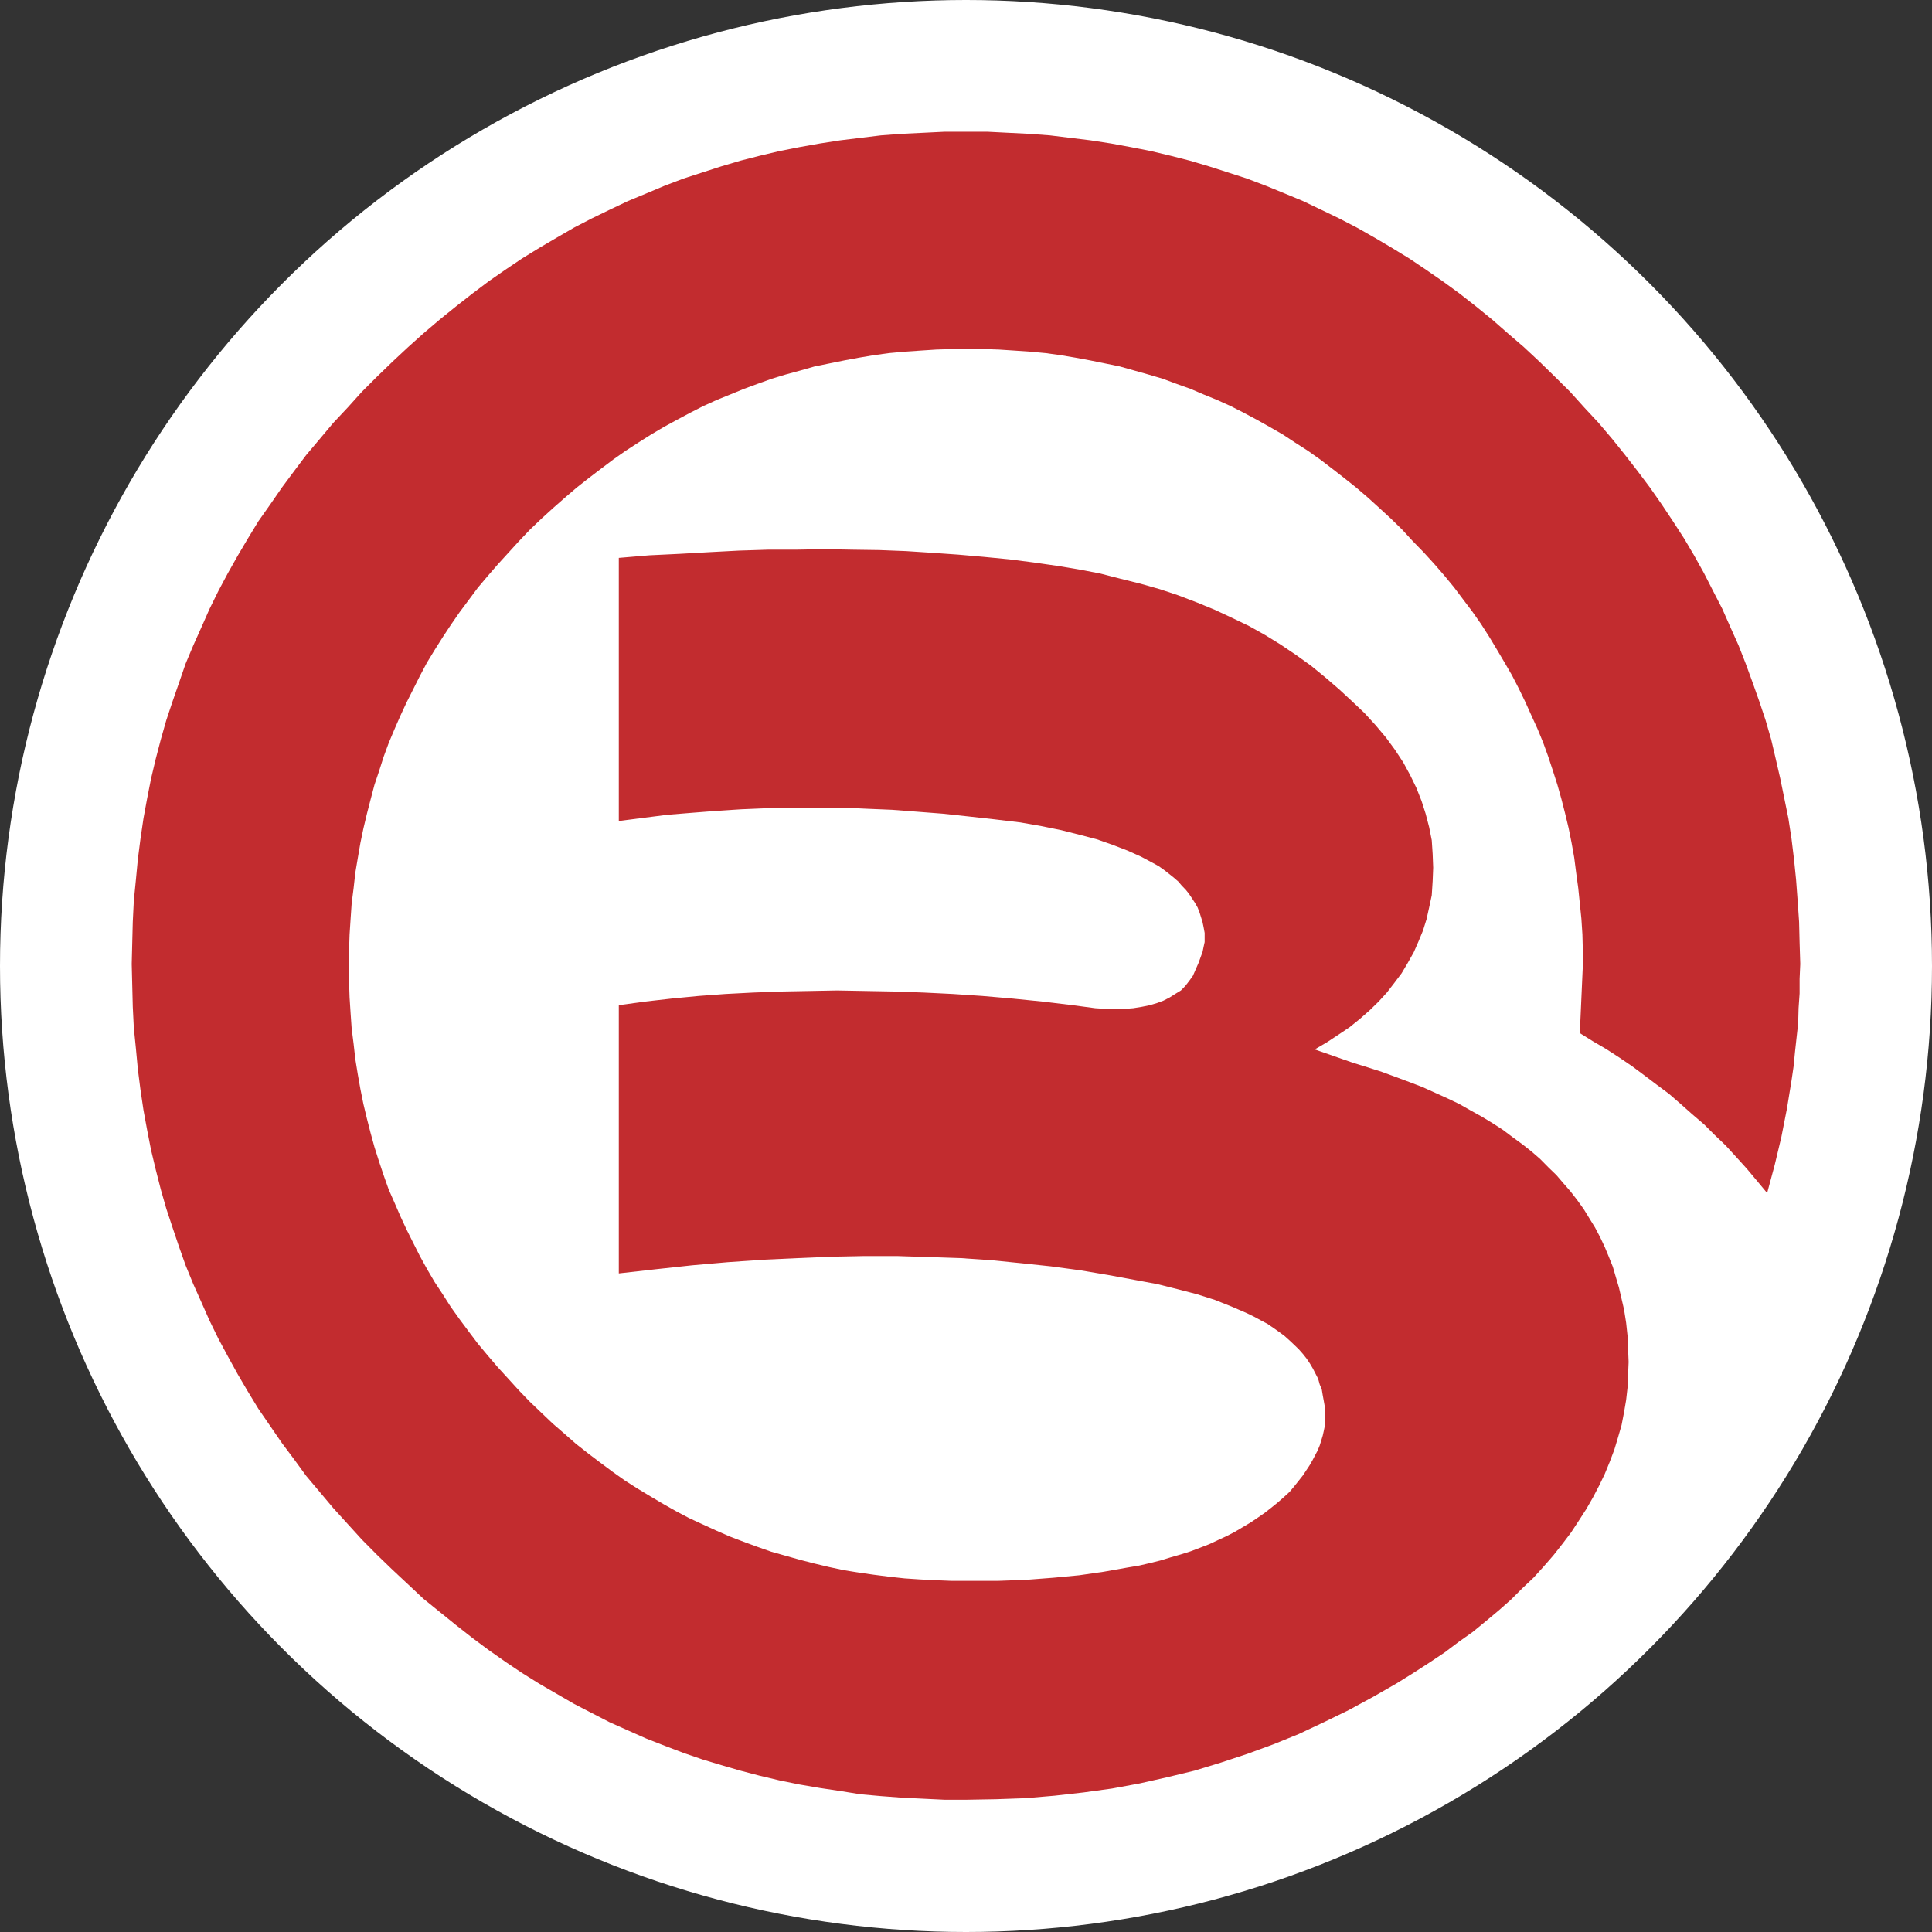 <?xml version="1.0" encoding="UTF-8" standalone="no"?>
<svg width="88px" height="88px" viewBox="0 0 88 88" version="1.1" xmlns="http://www.w3.org/2000/svg" xmlns:xlink="http://www.w3.org/1999/xlink">
    <rect x="0" y="0" width="88" height="88" fill="#333333" stroke="none"/>
    <!-- Generator: Sketch 3.8.3 (29802) - http://www.bohemiancoding.com/sketch -->
    <title>logo</title>
    <desc>Created with Sketch.</desc>
    <defs></defs>
    <g id="Brokerage-detail_0630" stroke="none" stroke-width="1" fill="none" fill-rule="evenodd">
        <g id="Brokerage-Design-Version-1.0" transform="translate(-2288, -5231)">
            <g id="bank-cards" transform="translate(2223, 4860)">
                <g id="bank1" transform="translate(0, 326)">
                    <g id="logo" transform="translate(65, 45)">
                        <ellipse id="Oval-33" fill="#FFFFFF" cx="44" cy="44" rx="44" ry="44"></ellipse>
                        <polyline id="Icon" fill="#C22C2F" points="80.491 54.341 80.835 53.064 81.138 51.793 81.394 50.491 81.602 49.214 81.697 48.566 81.762 47.895 81.834 47.241 81.905 46.599 81.923 45.922 81.97 45.251 81.97 44.585 82 43.908 81.97 42.933 81.947 41.989 81.881 41.032 81.81 40.076 81.715 39.137 81.602 38.21 81.459 37.277 81.091 35.471 80.883 34.568 80.675 33.682 80.42 32.803 80.134 31.947 79.831 31.092 79.516 30.23 79.19 29.398 78.815 28.561 78.447 27.729 78.031 26.921 77.615 26.107 77.175 25.316 76.712 24.532 76.201 23.742 75.69 22.975 75.155 22.209 74.597 21.466 74.02 20.723 73.444 20.005 72.814 19.262 72.167 18.567 71.519 17.848 70.818 17.153 70.129 16.481 69.41 15.81 68.685 15.186 67.966 14.556 67.229 13.956 66.486 13.374 65.72 12.815 64.953 12.286 64.193 11.775 63.397 11.288 62.612 10.825 61.804 10.367 60.99 9.945 60.176 9.553 59.344 9.155 58.513 8.81 57.657 8.46 56.795 8.133 55.934 7.854 55.078 7.58 54.199 7.319 53.314 7.093 52.416 6.879 51.507 6.701 50.604 6.535 49.677 6.392 48.75 6.279 47.823 6.166 46.873 6.095 45.922 6.048 44.971 6 43.029 6 42.048 6.048 41.074 6.095 40.123 6.166 39.196 6.279 38.269 6.392 37.348 6.535 36.415 6.701 35.512 6.879 34.609 7.093 33.724 7.319 32.844 7.58 31.995 7.854 31.133 8.133 30.272 8.46 29.44 8.81 28.608 9.155 27.77 9.553 26.962 9.945 26.148 10.367 25.358 10.825 24.568 11.288 23.777 11.775 23.017 12.286 22.256 12.815 21.514 13.374 20.771 13.956 20.028 14.556 19.286 15.186 18.59 15.81 17.871 16.481 17.176 17.153 16.481 17.848 15.833 18.567 15.18 19.262 14.556 20.005 13.95 20.723 13.391 21.466 12.839 22.209 12.31 22.975 11.769 23.742 11.288 24.532 10.825 25.316 10.379 26.107 9.945 26.921 9.547 27.729 9.179 28.561 8.804 29.398 8.454 30.23 8.157 31.092 7.86 31.947 7.575 32.803 7.325 33.682 7.093 34.568 6.879 35.471 6.701 36.374 6.535 37.277 6.398 38.21 6.279 39.137 6.19 40.076 6.095 41.032 6.048 41.989 6.024 42.933 6 43.908 6.048 45.857 6.095 46.807 6.19 47.752 6.279 48.703 6.398 49.636 6.535 50.563 6.701 51.466 6.879 52.375 7.093 53.272 7.325 54.181 7.575 55.054 7.86 55.916 8.157 56.795 8.454 57.633 8.804 58.489 9.179 59.327 9.547 60.158 9.945 60.972 10.379 61.78 10.825 62.589 11.288 63.379 11.769 64.169 12.839 65.726 13.391 66.463 13.95 67.229 14.556 67.948 15.18 68.691 15.833 69.41 16.481 70.123 17.176 70.824 17.871 71.495 18.59 72.167 19.286 72.82 20.028 73.42 20.771 74.02 21.514 74.603 22.256 75.155 23.017 75.69 23.777 76.201 24.568 76.694 25.358 77.152 26.148 77.609 26.962 78.031 27.77 78.447 28.608 78.821 29.44 79.19 30.272 79.516 31.133 79.843 31.995 80.14 32.844 80.396 33.724 80.651 34.609 80.883 35.512 81.097 36.415 81.281 37.348 81.441 38.269 81.578 39.196 81.727 40.123 81.81 41.074 81.881 42.048 81.929 43.029 81.976 44.003 81.976 45.37 81.952 46.706 81.905 48.031 81.792 49.356 81.643 50.652 81.465 51.905 81.234 53.177 80.948 54.407 80.651 55.613 80.283 56.819 79.885 58.002 79.451 59.16 78.982 60.295 78.447 61.43 77.894 62.547 77.288 63.634 76.664 64.377 76.201 65.096 75.737 65.791 75.274 66.439 74.787 67.086 74.329 67.686 73.836 68.269 73.349 68.821 72.862 69.332 72.351 69.849 71.863 70.307 71.358 70.752 70.847 71.168 70.319 71.56 69.802 71.911 69.267 72.256 68.732 72.559 68.203 72.838 67.669 73.093 67.14 73.325 66.575 73.533 66.023 73.699 65.47 73.86 64.912 73.973 64.329 74.068 63.771 74.133 63.195 74.181 62.036 74.157 61.436 74.133 60.854 74.068 60.248 73.973 59.647 73.86 59.16 73.741 58.649 73.604 58.186 73.462 57.699 73.278 57.241 73.093 56.795 72.885 56.356 72.654 55.916 72.398 55.5 72.143 55.084 71.84 54.662 71.537 54.27 71.216 53.902 70.895 53.527 70.515 53.159 70.146 52.785 69.748 52.44 69.332 52.113 68.893 51.793 68.459 51.466 67.99 51.163 67.502 50.866 66.997 50.586 66.463 50.283 65.928 50.028 65.375 49.778 64.799 49.517 64.193 49.285 63.569 49.053 62.939 48.822 62.291 48.614 61.62 48.406 59.885 47.8 60.432 47.479 60.966 47.128 61.477 46.784 61.941 46.409 62.387 46.017 62.796 45.619 63.171 45.209 63.515 44.764 63.842 44.33 64.121 43.86 64.395 43.373 64.609 42.886 64.817 42.381 64.977 41.87 65.096 41.335 65.215 40.777 65.256 40.129 65.28 39.523 65.256 38.899 65.215 38.275 65.096 37.675 64.936 37.063 64.751 36.487 64.514 35.887 64.234 35.31 63.914 34.722 63.539 34.152 63.129 33.593 62.66 33.035 62.149 32.476 61.59 31.947 61.014 31.413 60.366 30.854 59.719 30.325 59.041 29.838 58.346 29.369 57.633 28.929 56.89 28.513 56.124 28.145 55.334 27.776 54.526 27.444 53.688 27.123 52.832 26.837 51.953 26.588 51.044 26.362 50.117 26.124 49.16 25.94 48.198 25.78 47.081 25.619 45.97 25.477 44.805 25.364 43.652 25.263 42.47 25.18 41.264 25.102 40.058 25.055 38.81 25.037 37.556 25.013 36.273 25.037 34.984 25.037 33.659 25.079 32.316 25.15 30.949 25.227 29.577 25.293 28.186 25.411 28.186 37.396 29.297 37.253 30.414 37.111 31.525 37.021 32.66 36.932 33.777 36.861 34.906 36.814 36.047 36.784 38.341 36.784 39.475 36.837 40.634 36.885 41.799 36.974 42.951 37.063 44.11 37.188 45.292 37.319 46.481 37.461 47.431 37.628 48.334 37.812 49.16 38.02 49.957 38.228 50.681 38.483 51.347 38.739 51.971 39.018 52.529 39.315 52.785 39.458 53.011 39.618 53.248 39.802 53.45 39.963 53.67 40.153 53.825 40.337 54.009 40.527 54.151 40.705 54.294 40.919 54.431 41.127 54.549 41.335 54.639 41.567 54.704 41.775 54.775 42.007 54.823 42.238 54.87 42.494 54.87 42.91 54.823 43.124 54.775 43.355 54.591 43.86 54.336 44.443 54.175 44.668 53.991 44.906 53.789 45.114 53.527 45.274 53.272 45.435 52.993 45.578 52.69 45.69 52.369 45.785 52.018 45.857 51.62 45.922 51.228 45.952 50.349 45.952 49.885 45.922 49.398 45.857 48.863 45.785 47.473 45.619 46.112 45.482 44.74 45.364 43.397 45.274 42.072 45.209 40.753 45.162 39.434 45.138 38.133 45.114 36.861 45.138 35.584 45.162 34.306 45.209 33.052 45.274 31.828 45.364 30.599 45.482 29.392 45.619 28.186 45.785 28.186 58.002 29.88 57.811 31.525 57.633 33.148 57.491 34.77 57.378 36.326 57.306 37.877 57.241 39.38 57.211 40.866 57.211 42.327 57.259 43.765 57.306 45.156 57.401 46.522 57.538 47.871 57.681 49.196 57.859 50.468 58.073 51.721 58.305 52.713 58.489 53.64 58.721 54.526 58.952 55.334 59.208 56.094 59.511 56.795 59.814 57.122 59.974 57.419 60.135 57.722 60.295 58.002 60.485 58.263 60.669 58.513 60.854 58.744 61.062 58.946 61.252 59.16 61.46 59.344 61.668 59.505 61.87 59.665 62.107 59.802 62.339 59.921 62.571 60.04 62.802 60.111 63.058 60.206 63.29 60.248 63.545 60.295 63.801 60.343 64.074 60.343 64.288 60.366 64.514 60.343 64.751 60.343 64.953 60.295 65.185 60.248 65.393 60.176 65.631 60.111 65.839 60.016 66.07 59.903 66.284 59.784 66.51 59.647 66.748 59.344 67.205 58.976 67.669 58.744 67.948 58.465 68.203 58.18 68.453 57.883 68.691 57.586 68.922 57.259 69.148 56.938 69.362 56.587 69.57 56.237 69.778 55.869 69.968 55.47 70.152 55.078 70.336 54.662 70.497 54.223 70.663 53.789 70.8 53.314 70.937 52.85 71.079 52.369 71.198 51.882 71.311 51.347 71.4 50.277 71.59 49.16 71.751 47.984 71.863 46.736 71.959 45.435 72.006 43.349 72.006 42.63 71.976 41.912 71.941 41.198 71.893 40.497 71.816 39.802 71.727 39.131 71.632 38.436 71.519 37.764 71.376 37.093 71.216 36.445 71.049 35.792 70.865 35.138 70.681 34.496 70.455 33.866 70.224 33.243 69.986 32.619 69.713 31.995 69.427 31.389 69.148 30.783 68.827 30.206 68.501 29.624 68.156 29.042 67.805 28.465 67.437 27.913 67.045 27.354 66.629 26.796 66.207 26.237 65.767 25.709 65.304 25.174 64.84 24.663 64.353 24.134 63.848 23.641 63.337 23.154 62.802 22.672 62.274 22.209 61.733 21.763 61.198 21.347 60.646 20.931 60.087 20.533 59.529 20.165 58.952 19.797 58.394 19.446 57.794 19.125 57.211 18.822 56.611 18.519 56.005 18.24 55.405 17.967 54.775 17.705 54.181 17.473 53.527 17.265 52.904 17.057 52.25 16.879 51.602 16.713 50.955 16.552 50.283 16.416 49.606 16.297 48.935 16.184 48.239 16.107 47.55 16.018 46.849 15.97 46.16 15.923 45.435 15.899 44.716 15.899 43.278 15.923 42.565 15.97 41.846 16.018 41.145 16.107 40.45 16.184 39.755 16.297 39.083 16.416 38.394 16.552 37.74 16.713 37.063 16.879 36.421 17.057 35.744 17.265 35.126 17.473 34.473 17.705 33.843 17.967 33.219 18.24 32.595 18.519 31.995 19.125 30.789 19.446 30.183 19.797 29.606 20.165 29.024 20.533 28.465 20.931 27.889 21.347 27.331 21.763 26.772 22.209 26.243 22.672 25.709 23.154 25.18 23.641 24.645 24.134 24.128 24.663 23.623 25.198 23.136 25.726 22.672 26.267 22.209 26.826 21.769 27.372 21.353 27.931 20.931 28.489 20.539 29.066 20.165 29.648 19.797 30.23 19.452 30.83 19.125 31.43 18.804 32.036 18.495 32.637 18.222 33.266 17.967 33.89 17.711 34.52 17.479 35.162 17.248 35.792 17.057 36.469 16.873 37.111 16.689 37.788 16.552 38.459 16.416 39.131 16.291 39.802 16.178 40.497 16.083 41.216 16.018 41.912 15.97 42.63 15.923 43.349 15.899 44.062 15.881 44.787 15.899 45.506 15.923 46.225 15.97 46.92 16.018 47.621 16.083 48.311 16.178 48.982 16.291 49.654 16.416 50.325 16.552 50.996 16.689 51.65 16.873 52.303 17.057 52.951 17.248 53.575 17.479 54.223 17.711 54.823 17.967 55.447 18.222 56.053 18.495 56.659 18.804 57.259 19.125 57.841 19.452 58.441 19.797 59 20.165 59.582 20.539 60.135 20.931 60.687 21.353 61.222 21.769 61.775 22.209 62.315 22.672 62.826 23.136 63.355 23.623 63.872 24.128 64.347 24.645 64.84 25.15 65.328 25.685 65.791 26.22 66.231 26.754 66.647 27.307 67.069 27.865 67.461 28.424 67.829 29 68.18 29.583 68.524 30.165 68.869 30.759 69.172 31.347 69.475 31.971 69.748 32.577 70.033 33.201 70.289 33.825 70.515 34.449 70.729 35.096 70.937 35.744 71.121 36.398 71.287 37.045 71.448 37.717 71.584 38.394 71.703 39.059 71.792 39.755 71.887 40.45 72.03 41.846 72.077 42.565 72.095 43.278 72.095 44.003 71.959 47.057 72.559 47.431 73.159 47.782 73.765 48.174 74.341 48.566 74.9 48.982 75.458 49.404 76.017 49.82 76.551 50.283 77.08 50.753 77.615 51.21 78.102 51.697 78.607 52.179 79.095 52.713 79.558 53.224 80.027 53.783 80.491 54.341"></polyline>
                    </g>
                </g>
            </g>
        </g>
    </g>
</svg>